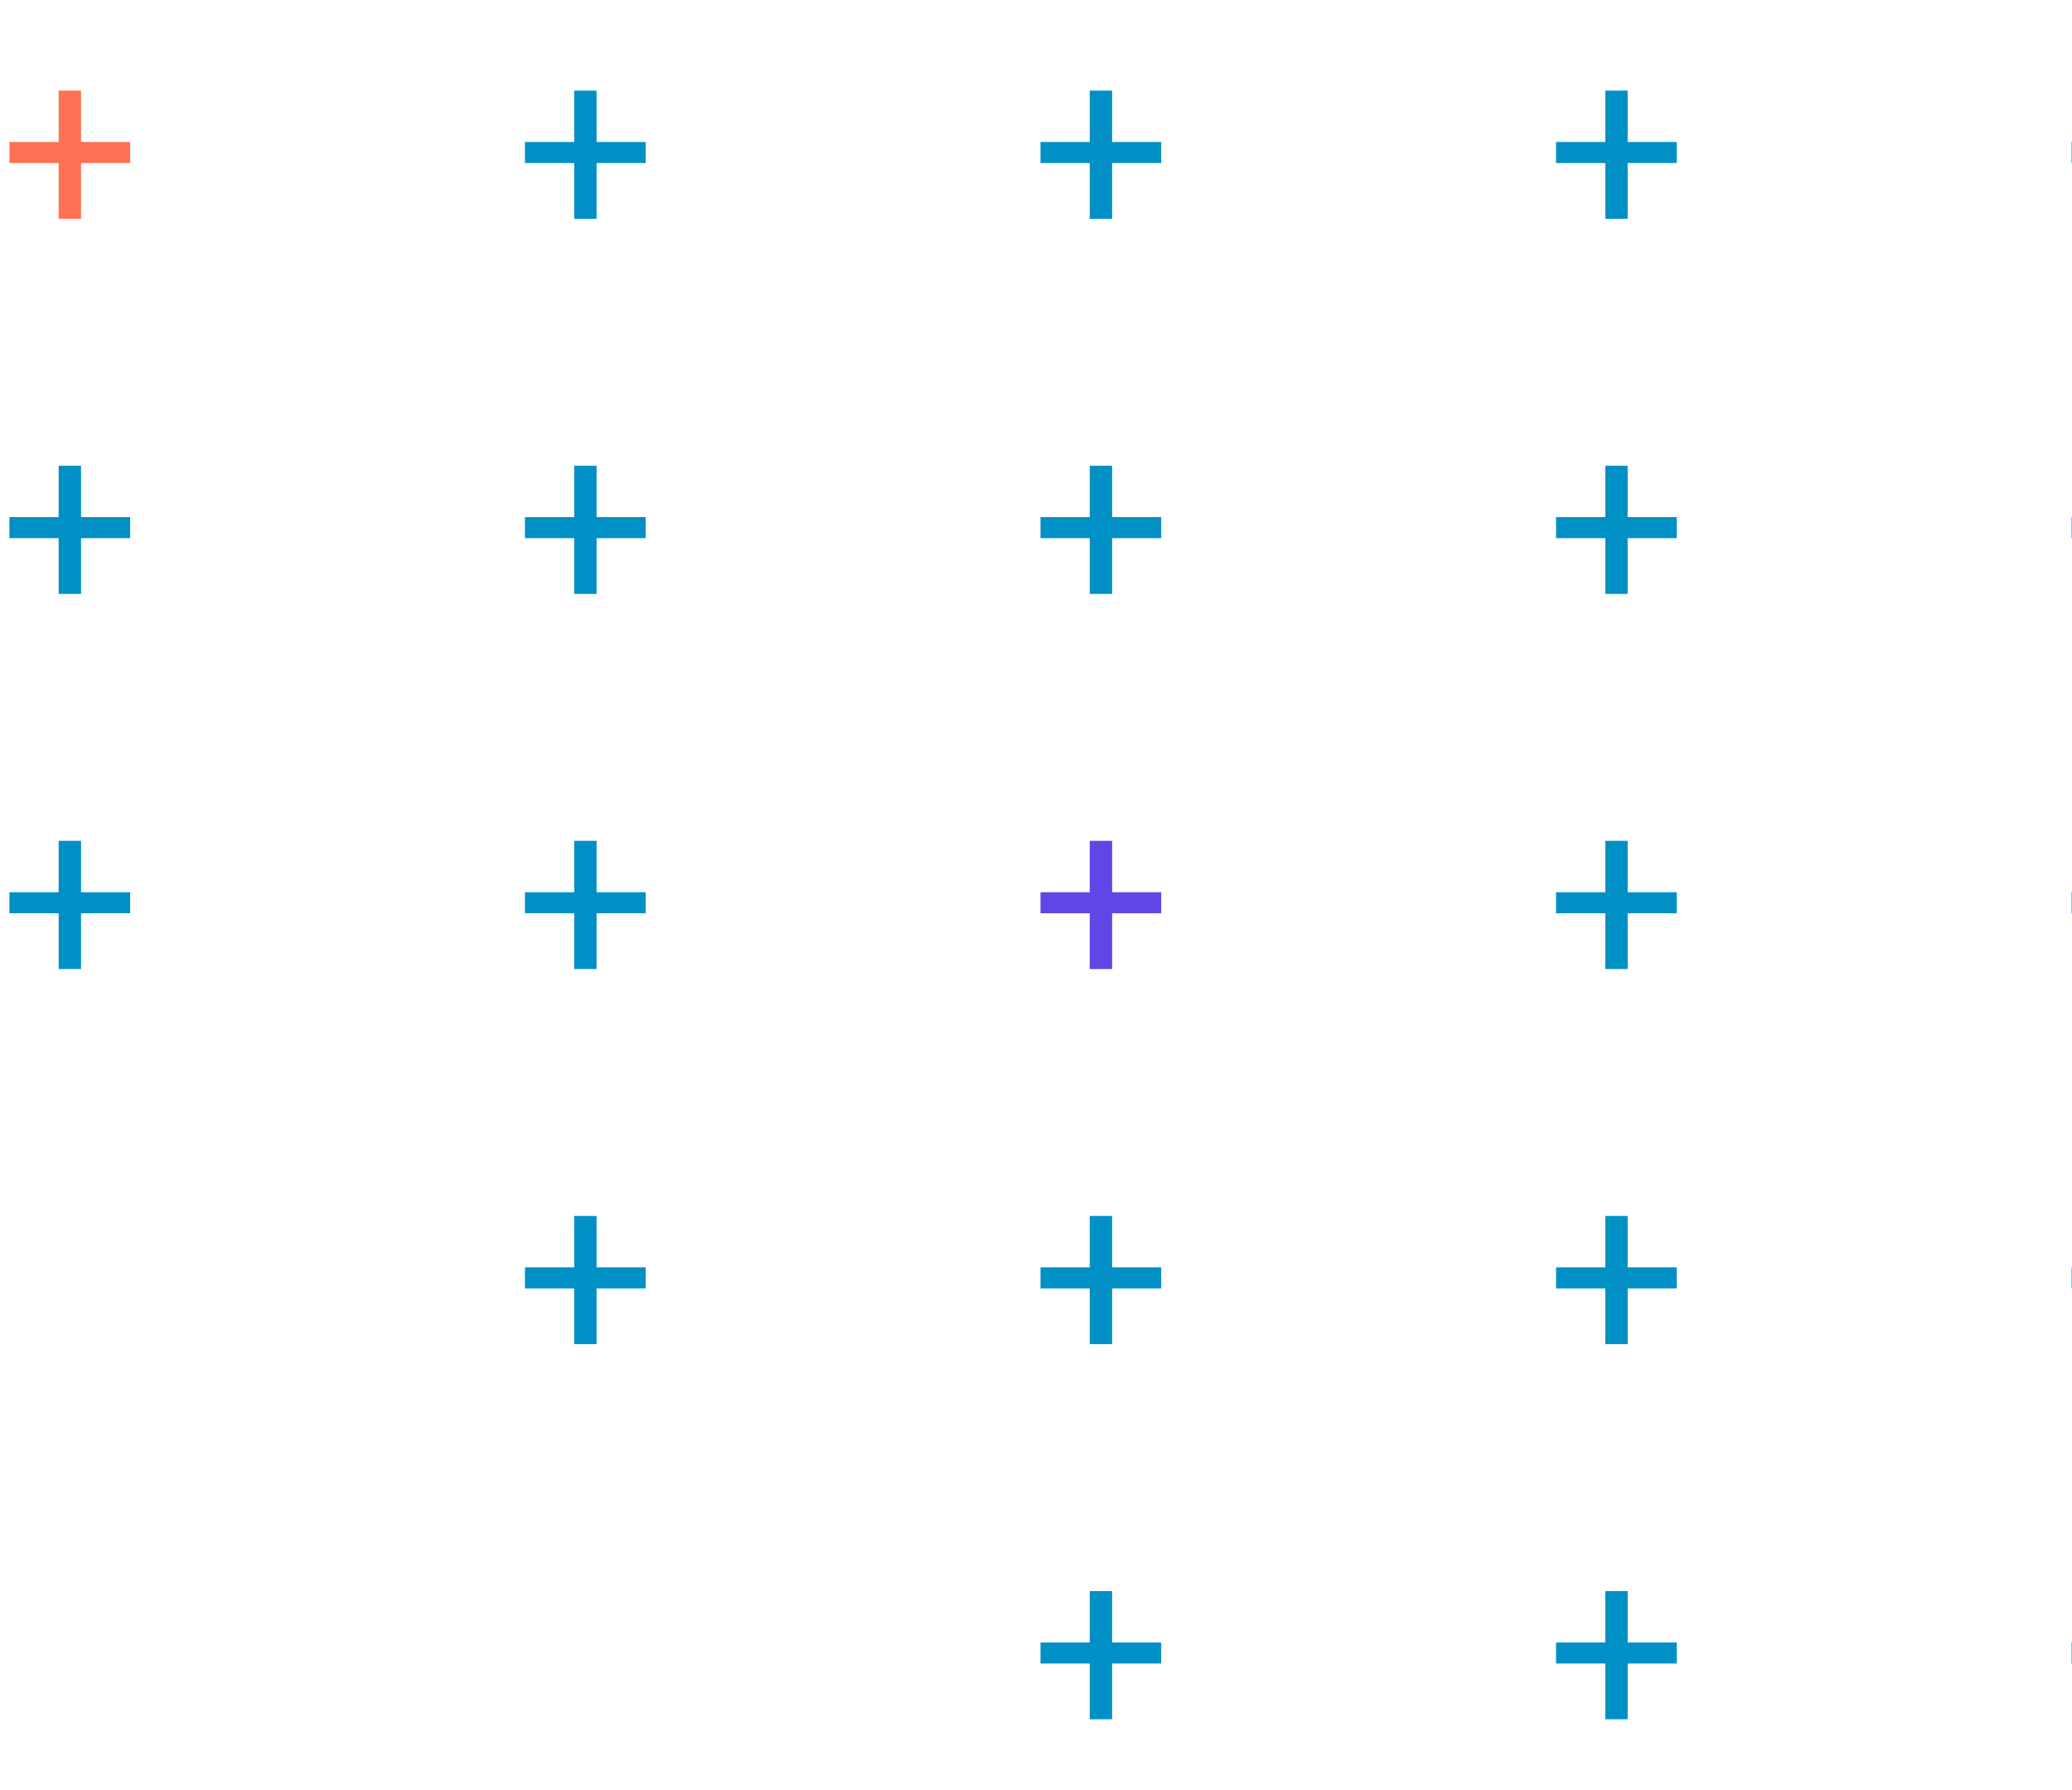 <svg width="184" height="159" viewBox="0 0 184 159" fill="none" xmlns="http://www.w3.org/2000/svg">
<path d="M11.559 12.61V14.479H0.838V12.61H11.559ZM7.197 8.045V19.432H5.21V8.045H7.197Z" fill="#FF7152"/>
<path d="M11.559 45.927V47.796H0.838V45.927H11.559ZM7.197 41.361V52.748H5.21V41.361H7.197Z" fill="#0090C5"/>
<path d="M11.559 79.242V81.111H0.838V79.242H11.559ZM7.197 74.677V86.064H5.21V74.677H7.197Z" fill="#0090C5"/>
<path d="M57.34 12.61V14.479H46.619V12.61H57.34ZM52.978 8.045V19.432H50.991V8.045H52.978Z" fill="#0090C5"/>
<path d="M57.34 45.927V47.796H46.619V45.927H57.34ZM52.978 41.361V52.748H50.991V41.361H52.978Z" fill="#0090C5"/>
<path d="M57.34 79.242V81.111H46.619V79.242H57.34ZM52.978 74.677V86.064H50.991V74.677H52.978Z" fill="#0090C5"/>
<path d="M57.34 112.559V114.428H46.619V112.559H57.34ZM52.978 107.993V119.38H50.991V107.993H52.978Z" fill="#0090C5"/>
<path d="M103.121 12.61V14.479H92.4V12.61H103.121ZM98.76 8.045V19.432H96.772V8.045H98.76Z" fill="#0090C5"/>
<path d="M103.121 45.927V47.796H92.4V45.927H103.121ZM98.76 41.361V52.748H96.772V41.361H98.76Z" fill="#0090C5"/>
<path d="M103.121 79.242V81.111H92.4V79.242H103.121ZM98.76 74.677V86.064H96.772V74.677H98.76Z" fill="#6246E5"/>
<path d="M103.121 112.559V114.428H92.4V112.559H103.121ZM98.76 107.993V119.38H96.772V107.993H98.76Z" fill="#0090C5"/>
<path d="M103.121 145.874V147.743H92.4V145.874H103.121ZM98.76 141.309V152.695H96.772V141.309H98.76Z" fill="#0090C5"/>
<path d="M148.902 12.61V14.479H138.182V12.61H148.902ZM144.541 8.045V19.432H142.554V8.045H144.541Z" fill="#0090C5"/>
<path d="M148.902 45.927V47.796H138.182V45.927H148.902ZM144.541 41.361V52.748H142.554V41.361H144.541Z" fill="#0090C5"/>
<path d="M148.902 79.242V81.111H138.182V79.242H148.902ZM144.541 74.677V86.064H142.554V74.677H144.541Z" fill="#0090C5"/>
<path d="M148.902 112.559V114.428H138.182V112.559H148.902ZM144.541 107.993V119.38H142.554V107.993H144.541Z" fill="#0090C5"/>
<path d="M148.902 145.874V147.743H138.182V145.874H148.902ZM144.541 141.309V152.695H142.554V141.309H144.541Z" fill="#0090C5"/>
<path d="M194.684 12.61V14.479H183.963V12.61H194.684ZM190.322 8.045V19.432H188.335V8.045H190.322Z" fill="#0090C5"/>
<path d="M194.684 45.927V47.796H183.963V45.927H194.684ZM190.322 41.361V52.748H188.335V41.361H190.322Z" fill="#0090C5"/>
<path d="M194.684 79.242V81.111H183.963V79.242H194.684ZM190.322 74.677V86.064H188.335V74.677H190.322Z" fill="#0090C5"/>
<path d="M194.684 112.559V114.428H183.963V112.559H194.684ZM190.322 107.993V119.38H188.335V107.993H190.322Z" fill="#0090C5"/>
<path d="M194.684 145.874V147.743H183.963V145.874H194.684ZM190.322 141.309V152.695H188.335V141.309H190.322Z" fill="#0090C5"/>
</svg>
